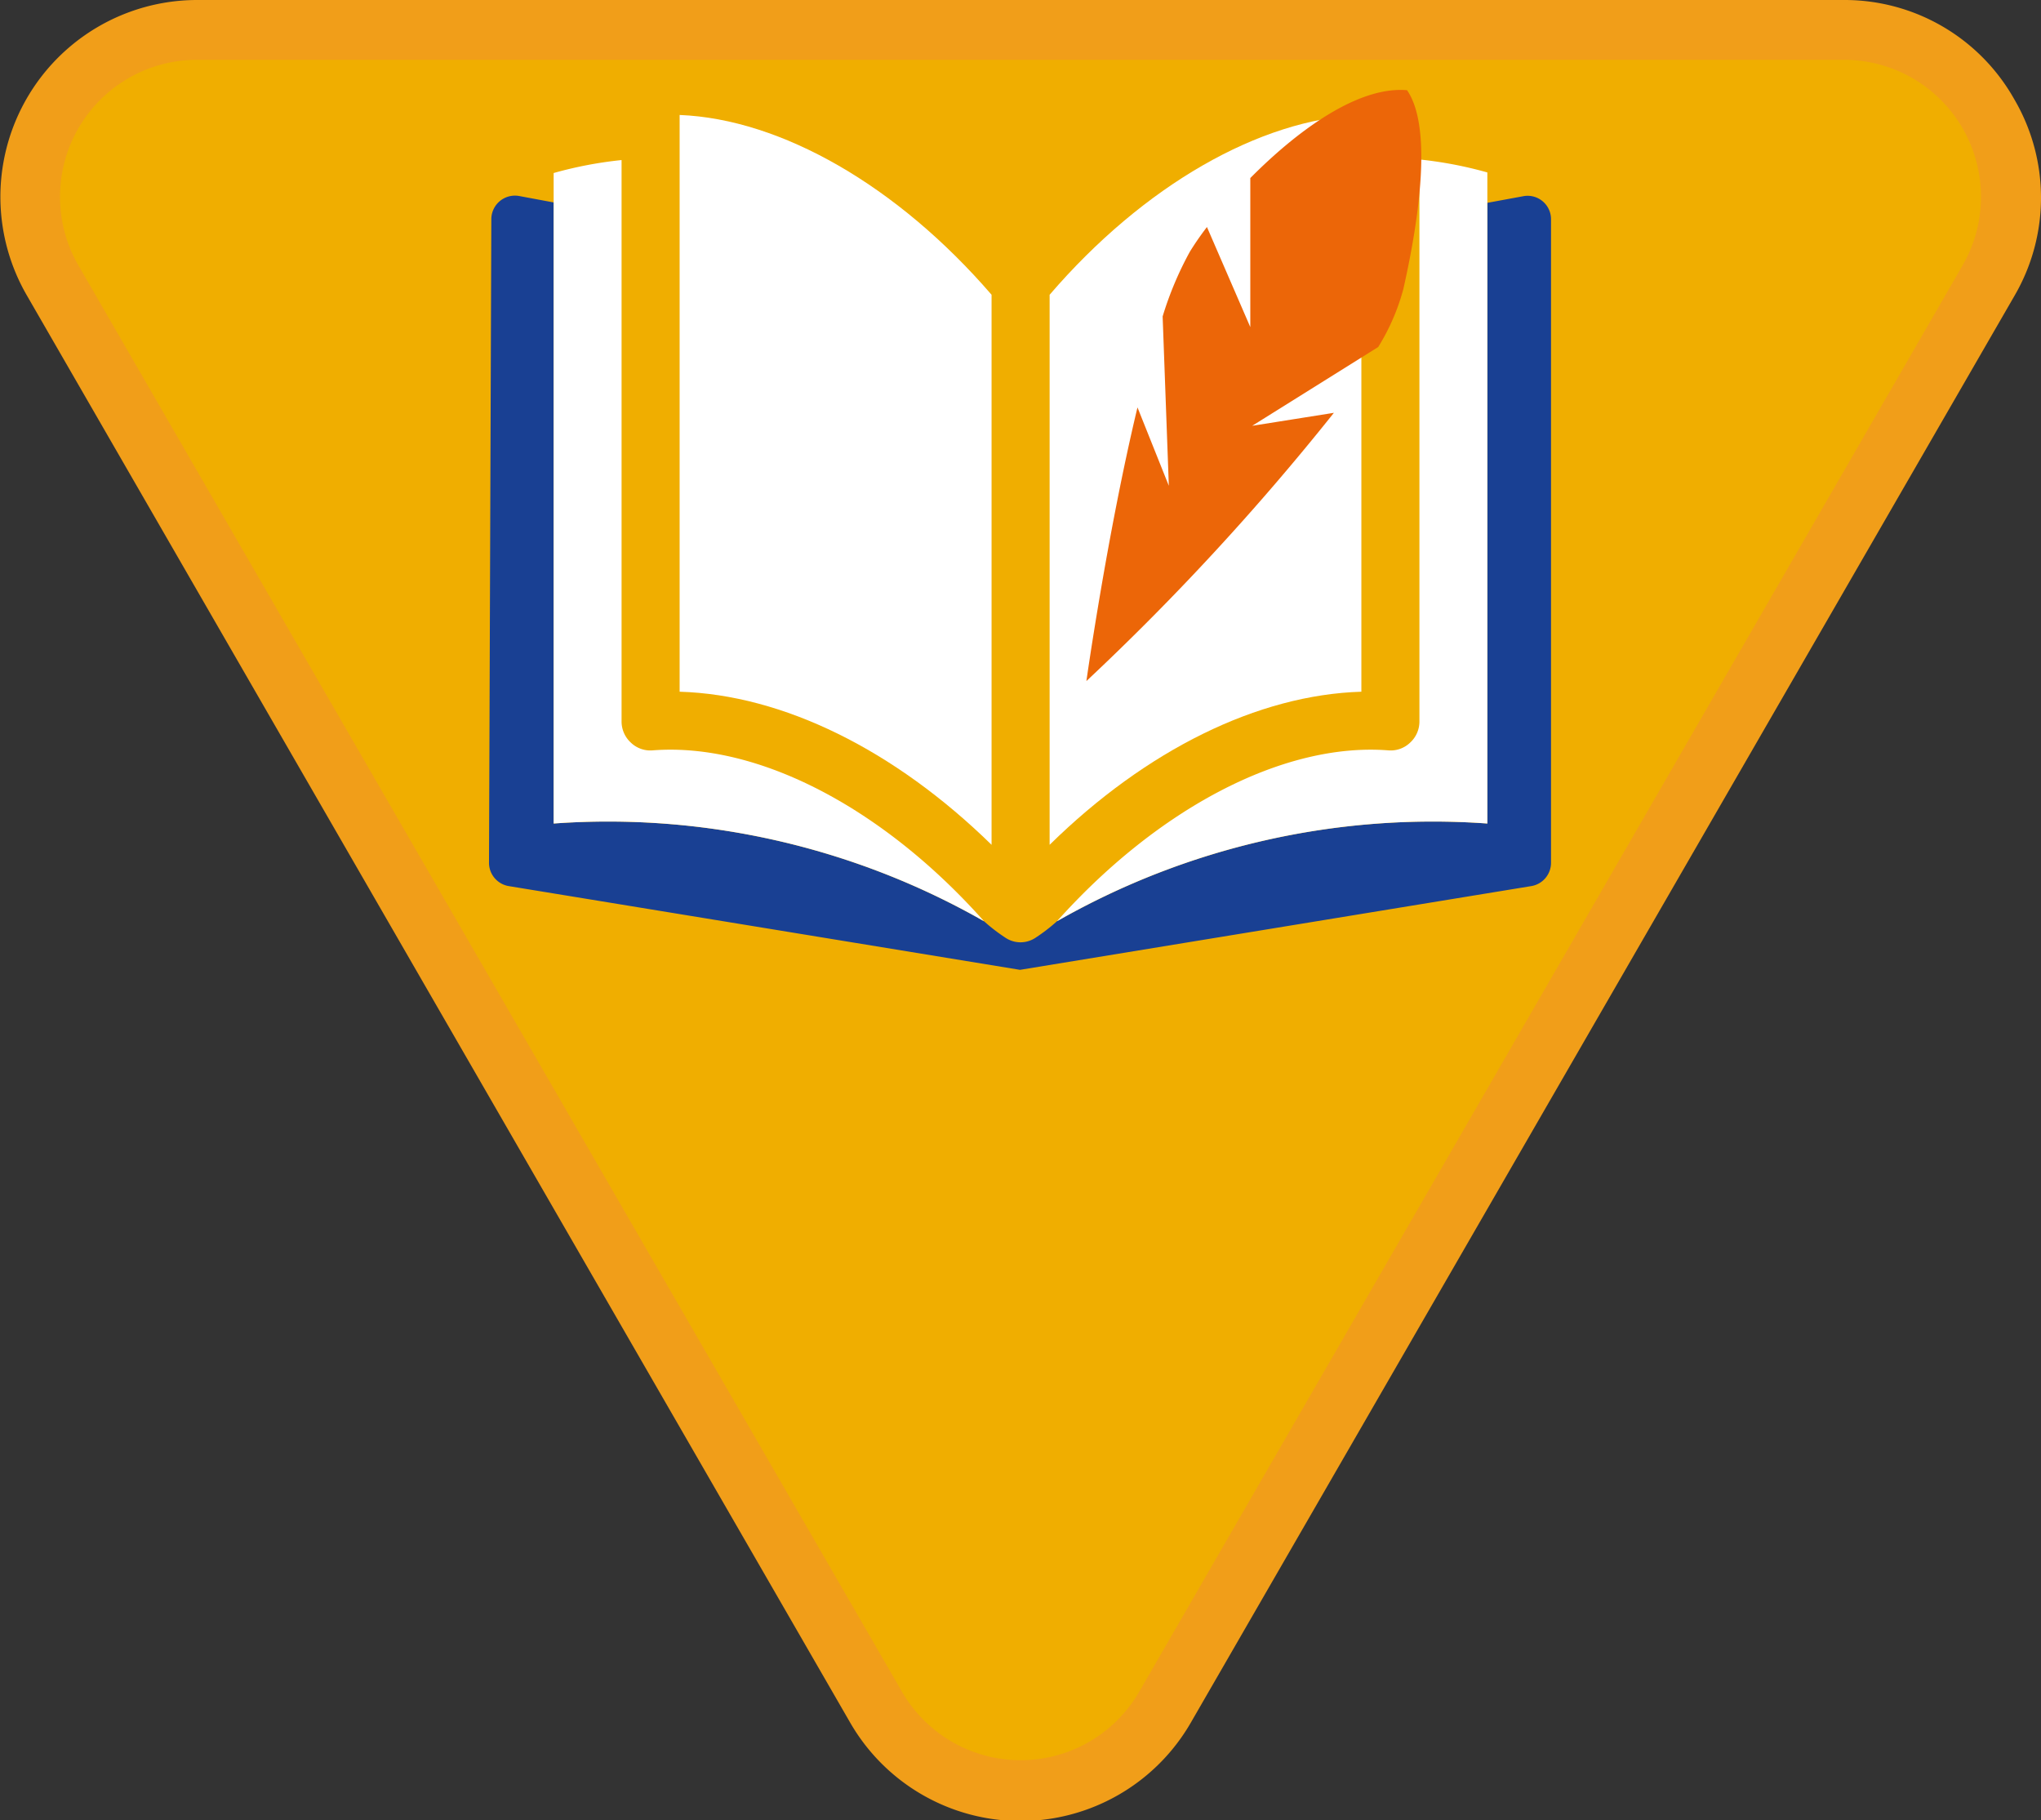 <svg id="Warstwa_1" data-name="Warstwa 1" xmlns="http://www.w3.org/2000/svg" viewBox="0 0 105.47 94.04"><rect x="0" y="0" width="105.47" height="94.04" fill="#333333" stroke="none"/><defs><style>.cls-1{fill:#f0ae00;}.cls-2{fill:#194093;}.cls-3{fill:#fff;}.cls-4{fill:#ec6608;}.cls-5{fill:#f19e19;}</style></defs><title>sprawnosci-zuchowe</title><path class="cls-1" d="M52.74,92.49a8.54,8.54,0,0,1-7.47-4.31L2.72,14.48A8.62,8.62,0,0,1,10.18,1.54H95.29a8.63,8.63,0,0,1,7.47,12.94L60.2,88.18a8.53,8.53,0,0,1-7.46,4.31"/><path class="cls-2" d="M78.76,10.13l-1.9.35V42.55A39.2,39.2,0,0,0,54.62,47.6a9.09,9.09,0,0,1-1.09.84,1.4,1.4,0,0,1-1.59,0,9.09,9.09,0,0,1-1.09-.84,39.2,39.2,0,0,0-22.24-5.05V10.46l-1.77-.33a1.22,1.22,0,0,0-1.45,1.19l-.12,33.25a1.22,1.22,0,0,0,1,1.21l26.44,4.33,26.44-4.33a1.22,1.22,0,0,0,1-1.21V11.33A1.21,1.21,0,0,0,78.76,10.13Z"/><path class="cls-3" d="M50.85,47.6c-5.22-5.87-11.7-9.25-17.12-8.83a1.45,1.45,0,0,1-1.13-.4,1.48,1.48,0,0,1-.48-1.1v-29a20.72,20.72,0,0,0-3.51.67V42.55A39.2,39.2,0,0,1,50.85,47.6Z"/><path class="cls-3" d="M73.35,37.27a1.48,1.48,0,0,1-.48,1.1,1.45,1.45,0,0,1-1.13.4c-5.42-.42-11.9,3-17.12,8.83a39.2,39.2,0,0,1,22.24-5.05V8.91a20.72,20.72,0,0,0-3.51-.67Z"/><path class="cls-3" d="M51.24,43.65V15.23C46.38,9.6,40.37,6.15,35.12,5.94v29.8C40.46,35.9,46.22,38.74,51.24,43.65Z"/><path class="cls-3" d="M54.24,15.23V43.65c5-4.91,10.77-7.75,16.11-7.91V5.94C65.1,6.15,59.09,9.59,54.24,15.23Z"/><path class="cls-4" d="M62.37,11.73A15.23,15.23,0,0,0,61.49,13a17.46,17.46,0,0,0-1.41,3.35l.32,8.75-1.62-4.05c-1.57,6.55-2.64,14.14-2.64,14.14A130.57,130.57,0,0,0,68.93,21.33L64.71,22l6.51-4.07a11.15,11.15,0,0,0,1.3-3c.84-3.73,1.49-8.38.19-10.27-2.57-.22-5.73,2.15-8.1,4.54l0,7.7Z"/><path class="cls-5" d="M95.29,3.09a7.08,7.08,0,0,1,6.13,10.62L58.87,87.41a7.08,7.08,0,0,1-12.26,0L4.05,13.71A7.08,7.08,0,0,1,10.18,3.09H95.29m0-3.09H10.18a10.17,10.17,0,0,0-8.8,15.25L43.93,89a10.16,10.16,0,0,0,17.61,0l42.55-73.7a10.06,10.06,0,0,0,0-10.17A10.06,10.06,0,0,0,95.29,0"/></svg>
